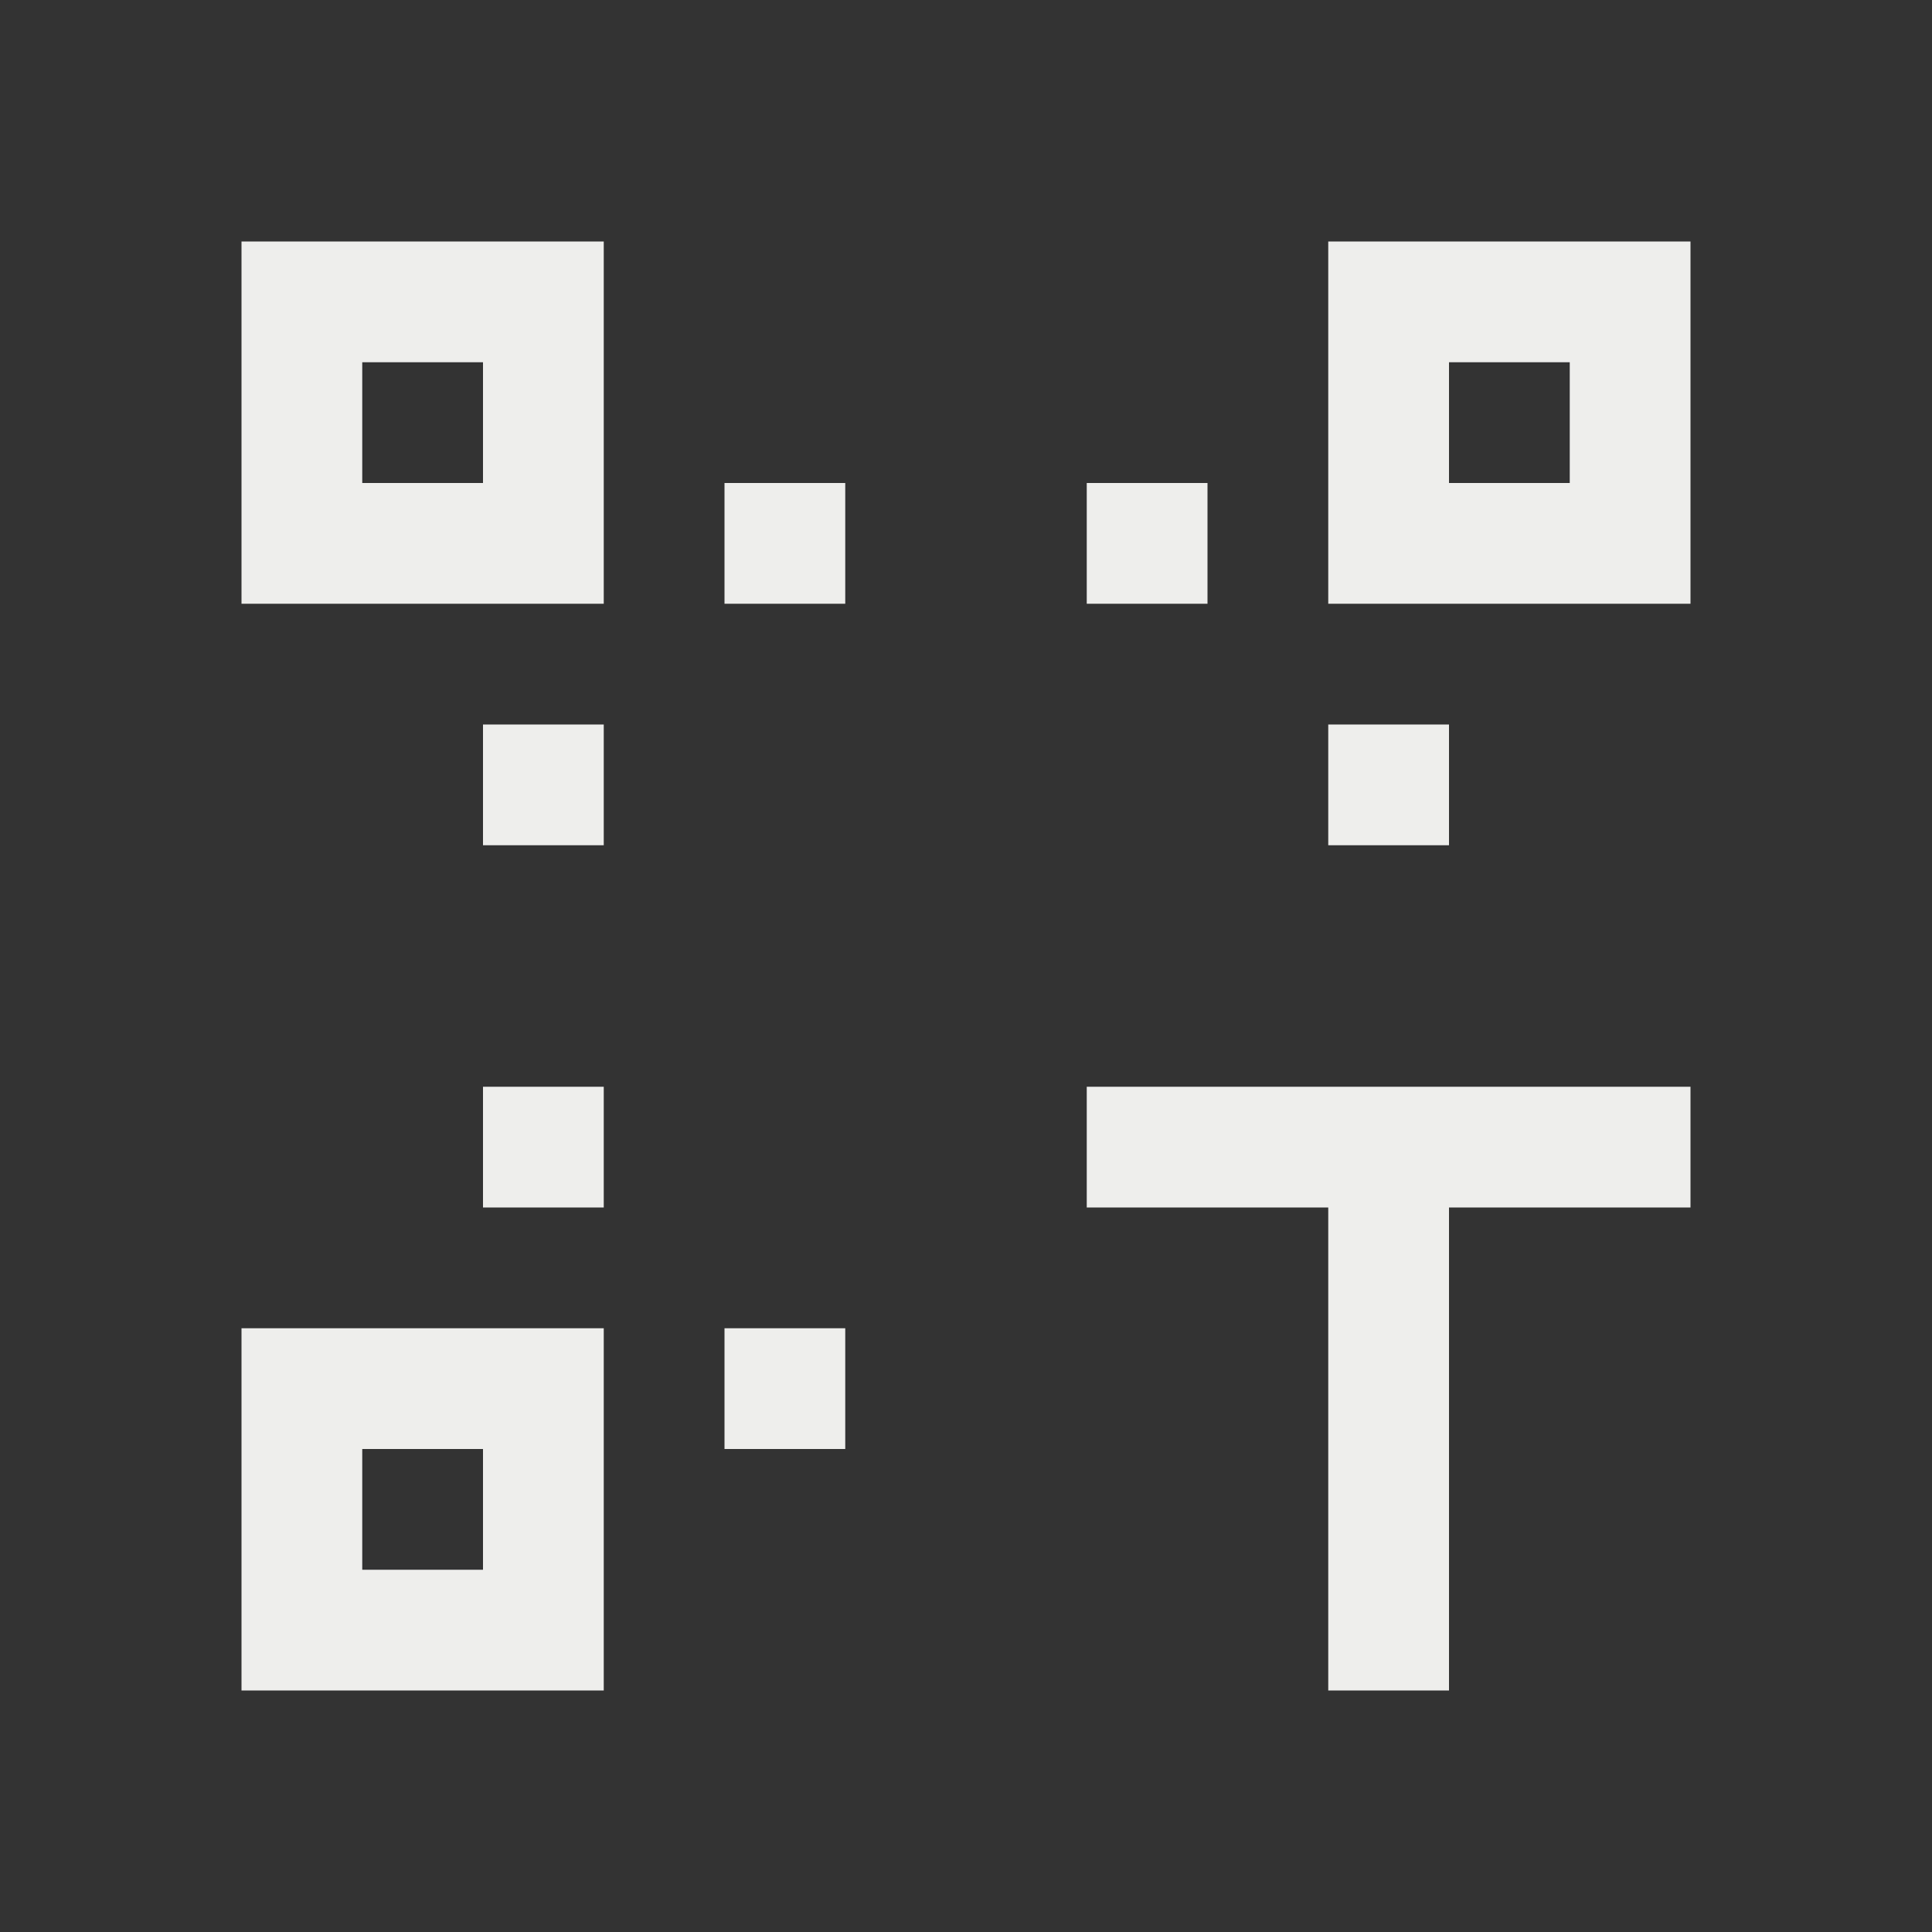 <svg xmlns="http://www.w3.org/2000/svg" viewBox="0 0 16 16">
  <rect x="0" y="0" width="16" height="16" fill="#333333" stroke="none"/>
  <defs id="defs3051">
    <style type="text/css" id="current-color-scheme">
      .ColorScheme-Text {
        color:#eeeeec;
      }
      </style>
  </defs>
 <path style="fill:currentColor;fill-opacity:1;stroke:none" 
       d="M 2 2 L 2 5 L 5 5 L 5 2 L 2 2 z M 11 2 L 11 5 L 14 5 L 14 2 L 11 2 z M 3 3 L 4 3 L 4 4 L 3 4 L 3 3 z M 12 3 L 13 3 L 13 4 L 12 4 L 12 3 z M 6 4 L 6 5 L 7 5 L 7 4 L 6 4 z M 9 4 L 9 5 L 10 5 L 10 4 L 9 4 z M 4 6 L 4 7 L 5 7 L 5 6 L 4 6 z M 11 6 L 11 7 L 12 7 L 12 6 L 11 6 z M 4 9 L 4 10 L 5 10 L 5 9 L 4 9 z M 9 9 L 9 10 L 11 10 L 11 14 L 12 14 L 12 10 L 14 10 L 14 9 L 12 9 L 11 9 L 9 9 z M 2 11 L 2 14 L 5 14 L 5 11 L 2 11 z M 6 11 L 6 12 L 7 12 L 7 11 L 6 11 z M 3 12 L 4 12 L 4 13 L 3 13 L 3 12 z "
     class="ColorScheme-Text"
     />
</svg>
